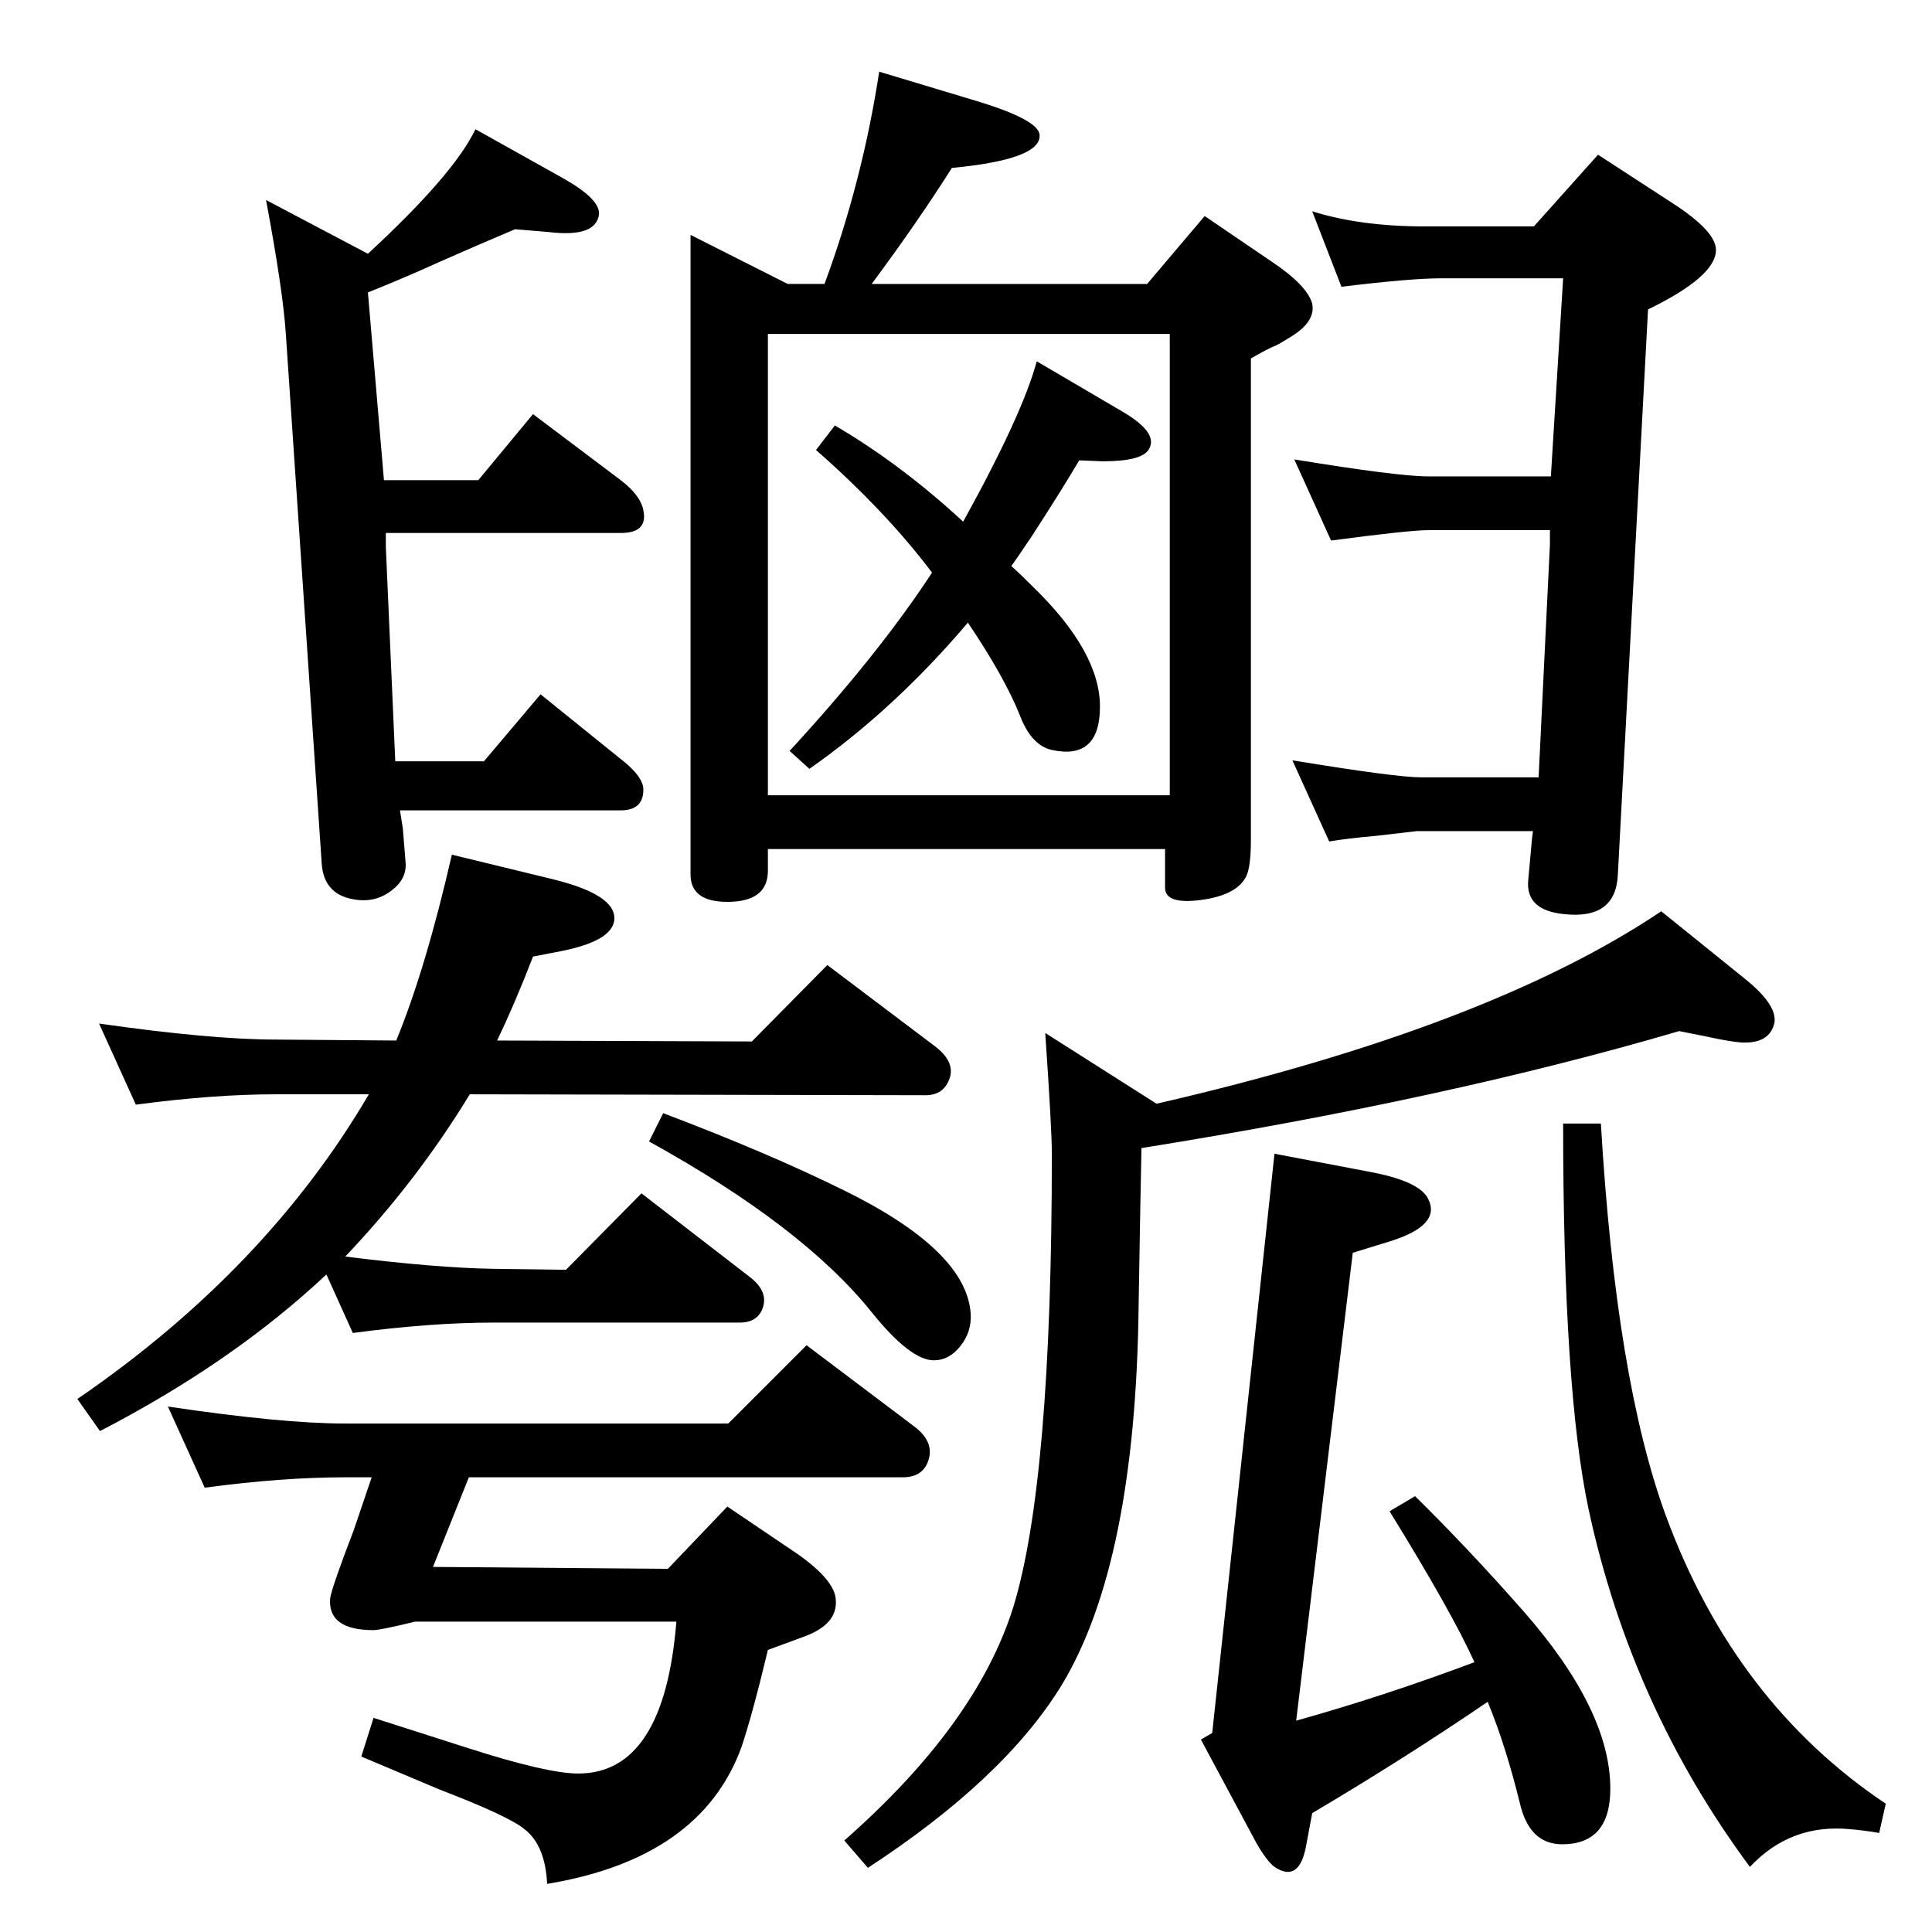 <?xml version="1.0" standalone="no"?>
<!DOCTYPE svg PUBLIC "-//W3C//DTD SVG 1.1//EN" "http://www.w3.org/Graphics/SVG/1.1/DTD/svg11.dtd" >
<svg xmlns="http://www.w3.org/2000/svg" xmlns:xlink="http://www.w3.org/1999/xlink" version="1.1" viewBox="0 0 2048 2048">
  <g transform="matrix(1 0 0 -1 0 2048)">
   <path fill="currentColor"
d="M497 482l-38 -95l249 -2l63 66l74 -50q40 -28 41 -49q2 -26 -34 -39l-38 -14q-16 -67 -28 -103q-43 -118 -206 -145q-2 41 -24 58q-17 14 -90 42l-83 35l13 41l100 -32q84 -27 117 -27q91 0 104 161h-277q-37 -9 -44 -9q-49 0 -46 34q2 12 25 72l19 56h-28
q-67 0 -149 -11l-39 86q121 -18 188 -18h406l83 83l114 -86q20 -15 16 -33q-5 -21 -28 -21h-460zM424 1189l3 -19l3 -37q1 -17 -15 -29q-18 -14 -42 -9q-30 6 -32 38l-38 561q-3 46 -21 142l108 -57q91 84 114 132l93 -52q39 -22 38 -38q-3 -25 -53 -19l-36 3
q-38 -16 -81 -35q-35 -16 -75 -32l17 -199h100l58 70l93 -70q21 -16 24 -32q5 -24 -24 -24h-249v-15l10 -227h94l60 71l88 -71q21 -17 21 -30q0 -22 -24 -22h-234zM1625 1167h-123l-43 -5q-33 -3 -50 -6l-39 86q110 -18 136 -18h125l12 247v15h-129q-20 0 -103 -11l-39 86
q110 -18 142 -18h130l13 210h-128q-34 0 -107 -9l-31 80q51 -16 119 -16h116l68 76l83 -54q42 -28 42 -47q0 -28 -72 -63l-32 -599q-2 -48 -57 -42q-41 4 -38 36l4 44zM420 945q31 75 59 197l107 -26q61 -15 65 -38q4 -26 -55 -38l-31 -6q-18 -47 -38 -89l270 -1l80 81
l114 -86q21 -16 16 -33q-6 -19 -26 -19l-483 1q-56 -92 -132 -172q96 -12 157 -13l77 -1l80 81l114 -88q20 -15 15 -32t-25 -17h-261q-66 0 -149 -11l-28 62q-99 -93 -240 -166l-24 34q200 137 309 323h-98q-67 0 -149 -11l-39 86q119 -17 188 -17zM1563 286q-24 53 -90 160
l27 16q56 -55 115 -122q92 -105 92 -188q0 -59 -51 -59q-35 0 -45 44q-15 61 -34 107q-88 -60 -186 -118l-6 -32q-7 -43 -34 -25q-8 6 -19 25l-59 110l12 7l66 614l100 -19q54 -10 63 -29q14 -28 -41 -45l-39 -12l-60 -496q93 26 189 62zM1697 857q16 -272 69 -416
q73 -198 233 -305l-7 -31q-18 3 -31 4q-63 6 -106 -40q-126 170 -171 379q-27 127 -27 409h40zM703 868q111 -42 192 -82q130 -64 134 -131q1 -19 -11 -34t-28 -15q-25 0 -66 51q-73 91 -236 181zM1210 831q-1 -45 -3 -166q-3 -274 -82 -404q-61 -99 -205 -193l-25 29
q140 123 179 247q41 133 41 481q0 26 -7 128l118 -75q352 81 535 204l88 -71q35 -28 32 -47q-5 -23 -36 -21q-12 1 -35 6l-30 6q-245 -72 -570 -124zM1021 1495q63 114 78 170l92 -54q37 -22 27 -39q-7 -13 -49 -13q-1 0 -25 1q-17 -29 -50 -80q-16 -24 -22 -32q9 -8 23 -22
q71 -69 71 -127q0 -57 -51 -46q-22 5 -34 37q-16 40 -55 98q-78 -92 -168 -155l-21 19q94 102 151 189q-49 65 -123 130l20 26q70 -41 136 -102zM835 1747h39q40 108 58 225l103 -31q66 -20 67 -36q2 -26 -93 -35q-36 -57 -85 -123h292l61 72l72 -49q37 -25 42 -44
q4 -20 -26 -37q-6 -4 -12 -7q-10 -4 -27 -14v-510q0 -29 -5 -39q-10 -20 -48 -25t-38 13v41h-421v-23q0 -33 -43 -33q-39 0 -39 29v678zM814 1205h426v489h-426v-489z" />
  </g>

</svg>
